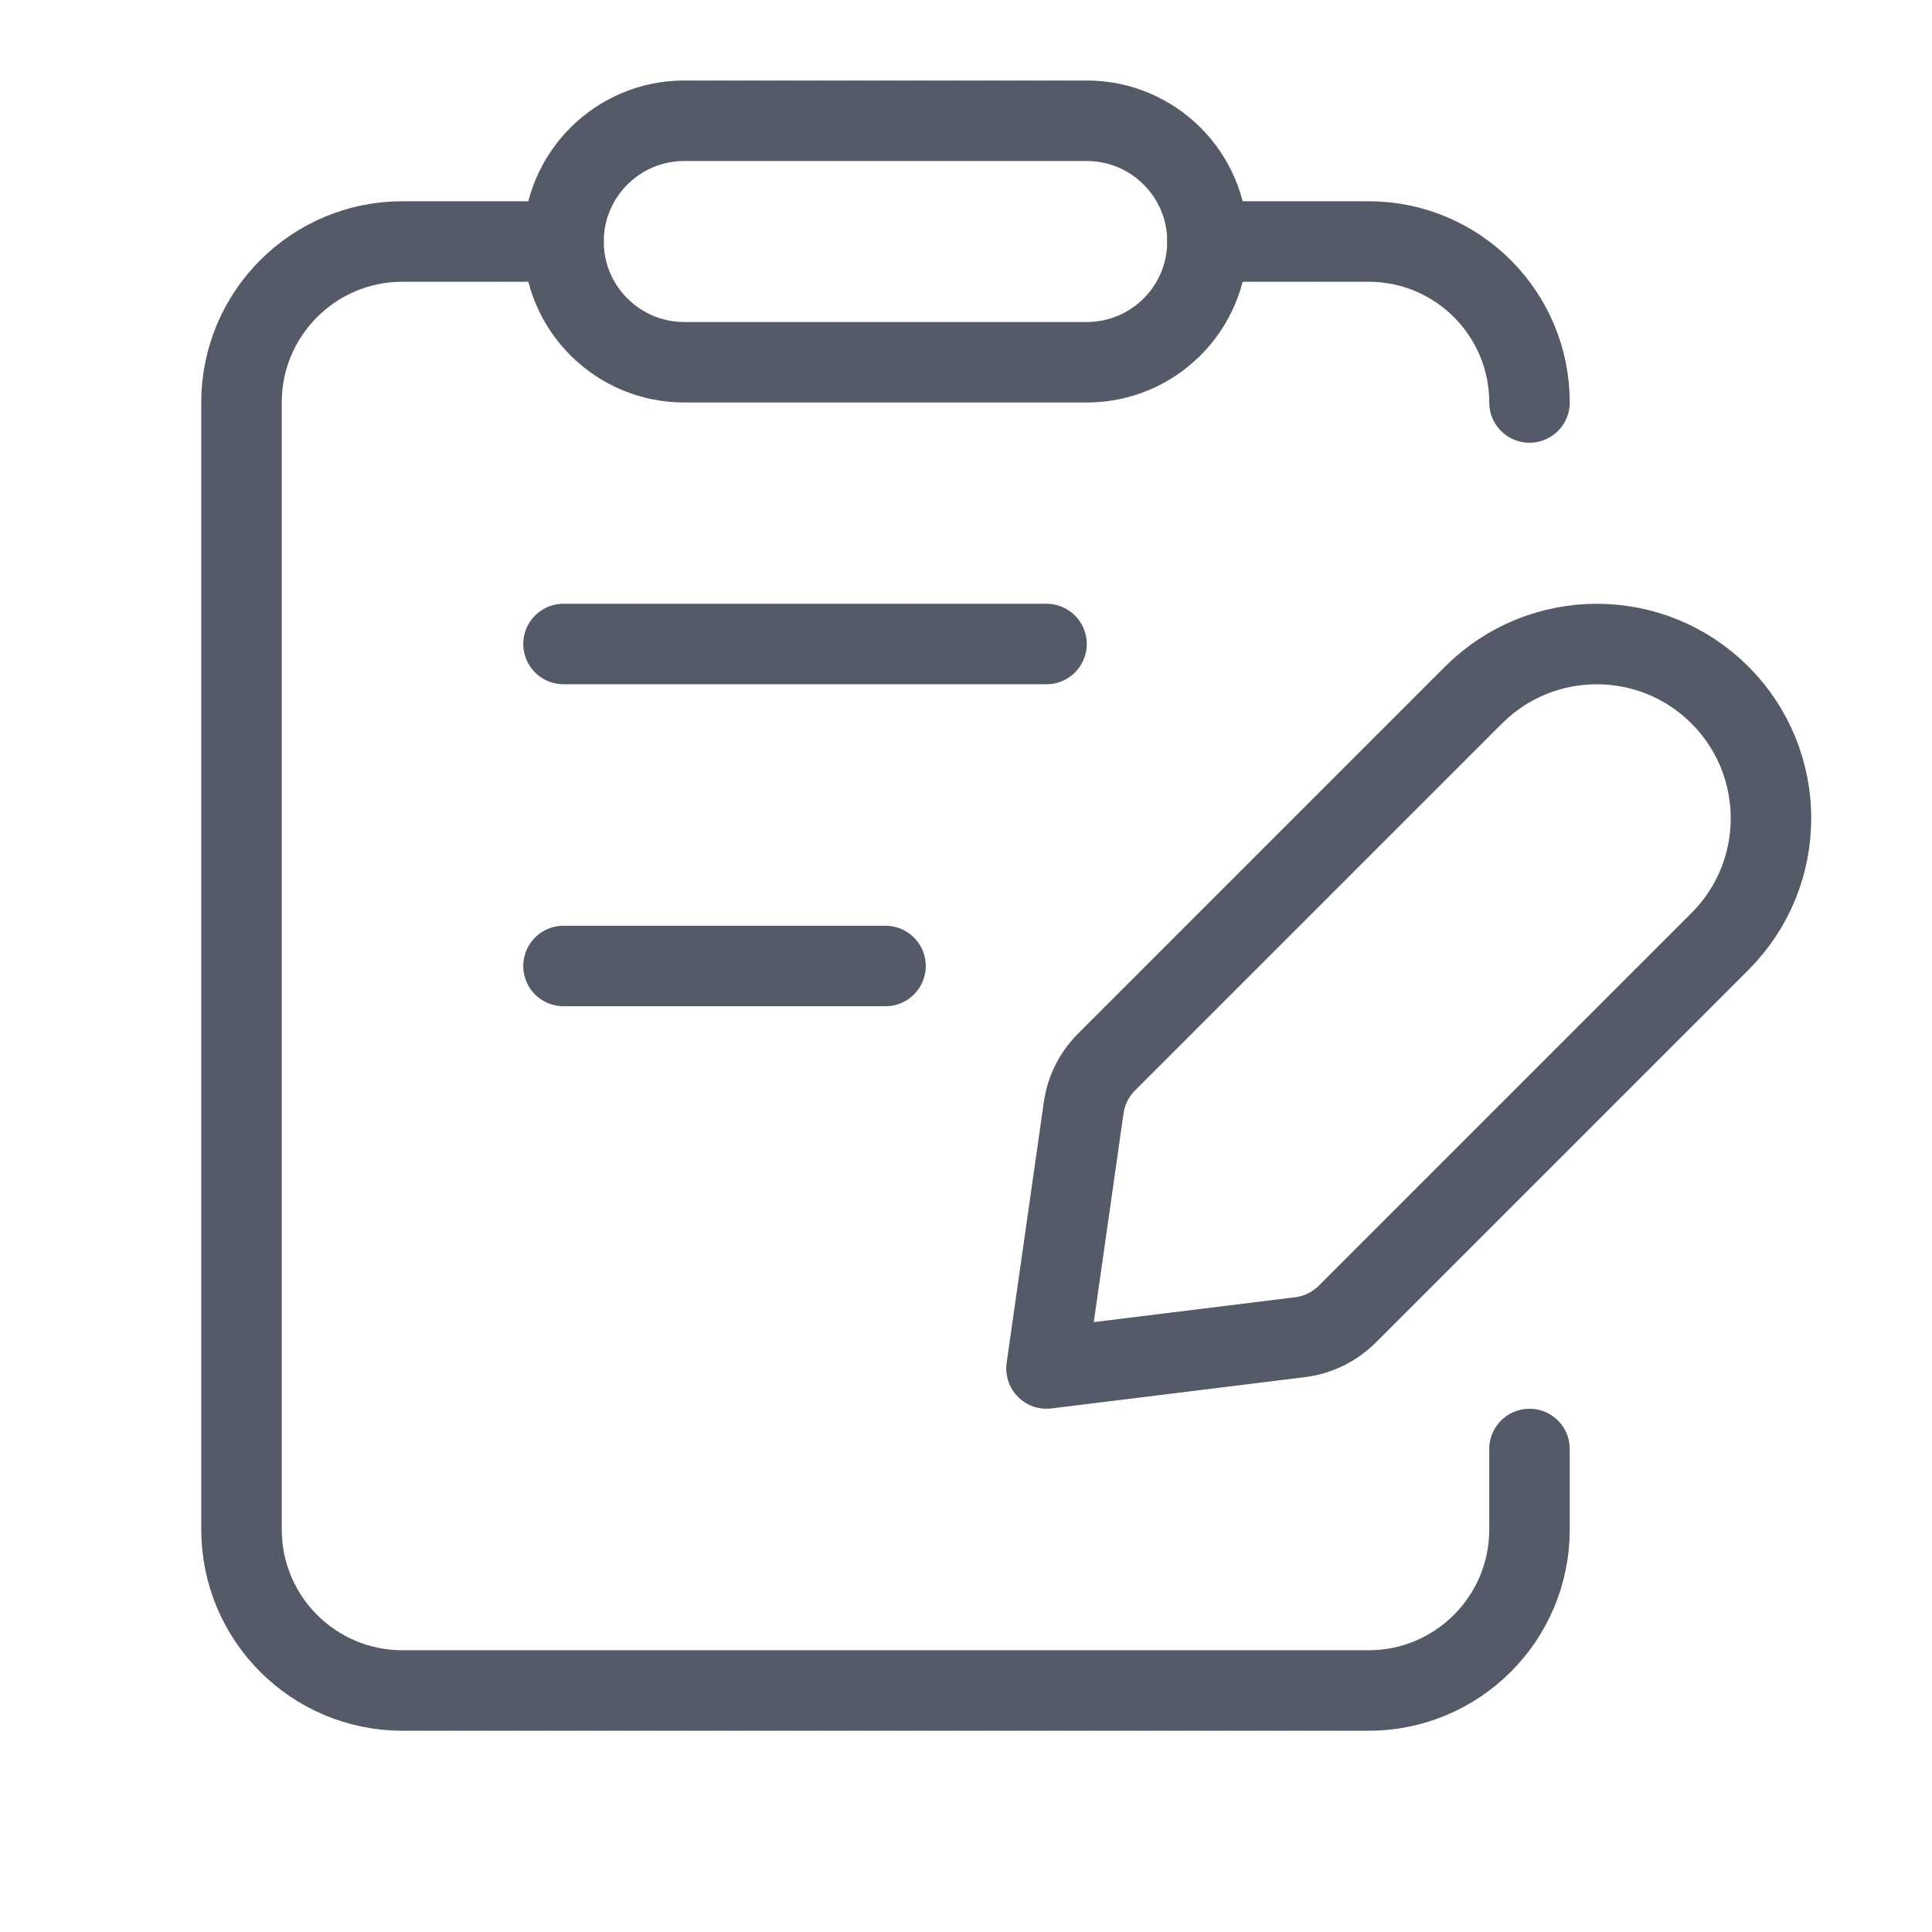 <svg width="24" height="24" viewBox="0 0 24 24" fill="none" xmlns="http://www.w3.org/2000/svg">
<path d="M7 3H5C3.895 3 3 3.895 3 5V19C3 20.105 3.895 21 5 21H17C18.105 21 19 20.105 19 19V18" stroke="#545A67" stroke-linecap="round" stroke-linejoin="round"/>
<path fill-rule="evenodd" clip-rule="evenodd" d="M13 17L16.15 16.611C16.371 16.584 16.577 16.483 16.735 16.326L21.366 11.695C22.211 10.85 22.211 9.48 21.366 8.634V8.634C20.521 7.789 19.151 7.789 18.305 8.634L13.745 13.194C13.592 13.347 13.493 13.545 13.462 13.76L13 17Z" stroke="#545A67" stroke-linecap="round" stroke-linejoin="round"/>
<path fill-rule="evenodd" clip-rule="evenodd" d="M13.5 4.5H8.5C7.672 4.5 7 3.828 7 3V3C7 2.172 7.672 1.5 8.5 1.5H13.5C14.328 1.5 15 2.172 15 3V3C15 3.828 14.328 4.5 13.5 4.5Z" stroke="#545A67" stroke-linecap="round" stroke-linejoin="round"/>
<path d="M7 8H13" stroke="#545A67" stroke-linecap="round" stroke-linejoin="round"/>
<path d="M7 12H11" stroke="#545A67" stroke-linecap="round" stroke-linejoin="round"/>
<path d="M15 3H17C18.105 3 19 3.895 19 5" stroke="#545A67" stroke-linecap="round" stroke-linejoin="round"/>
</svg>
